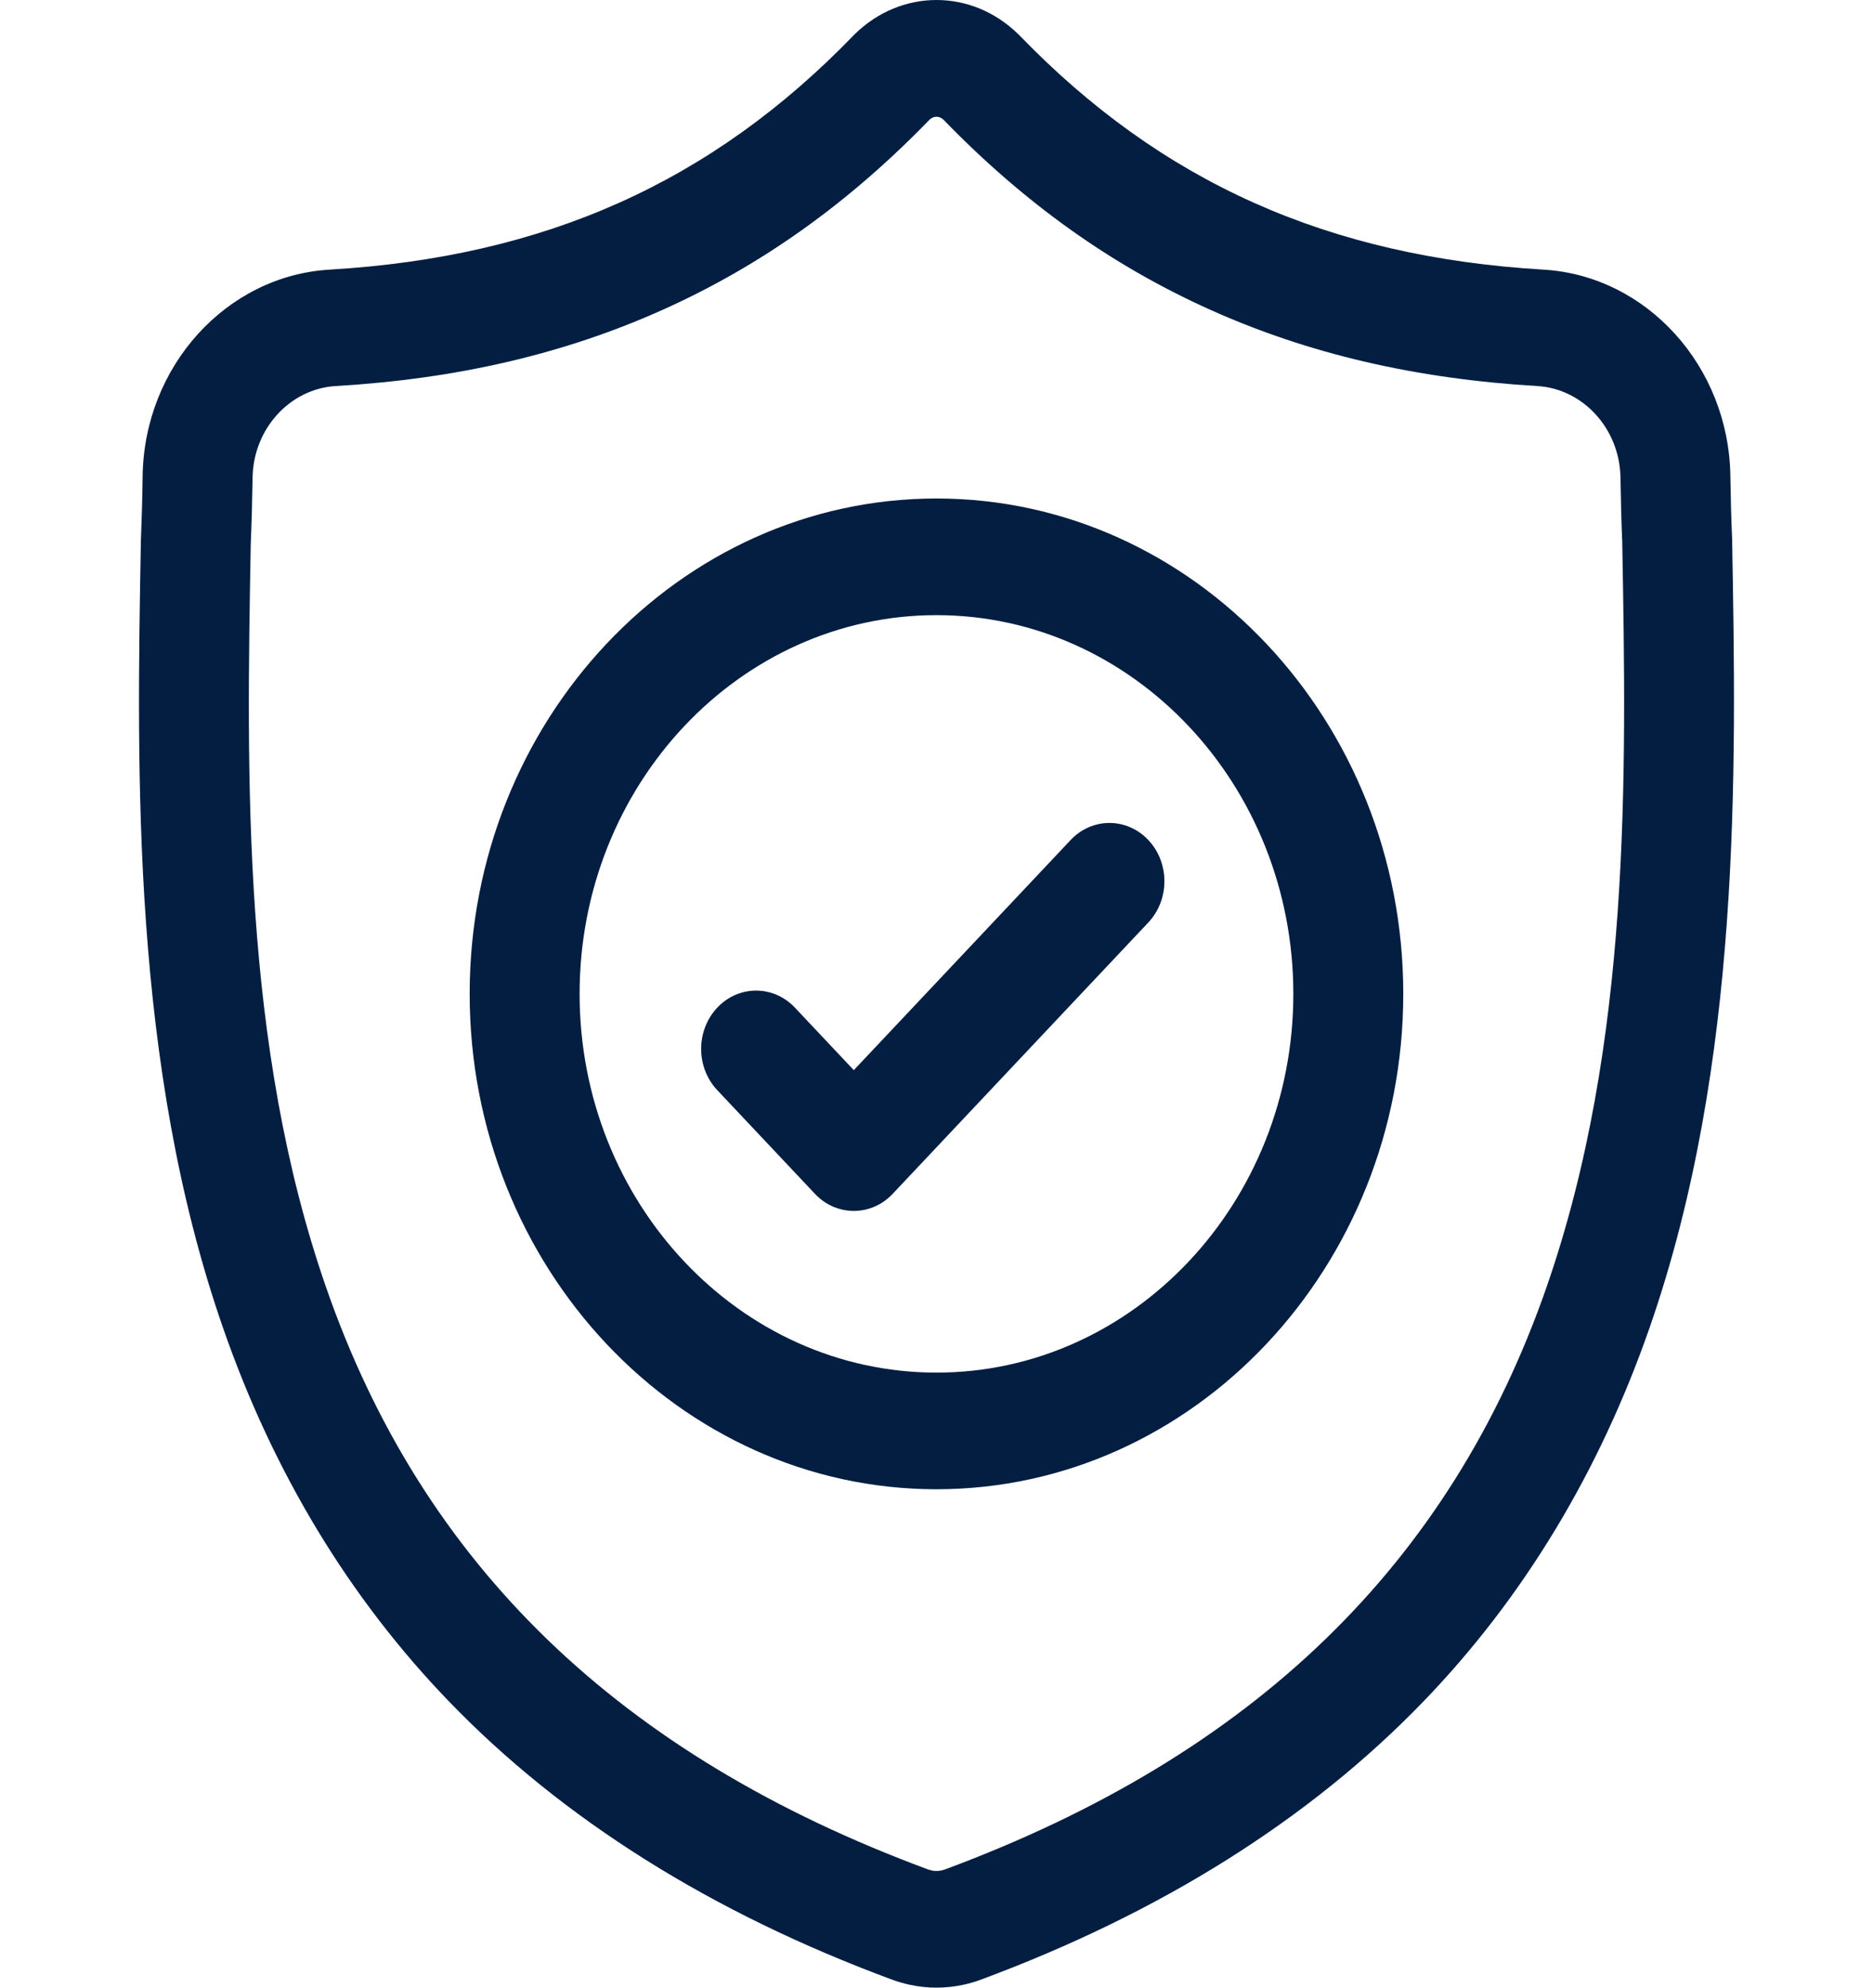 <svg viewBox="0 0 33 35" xmlns="http://www.w3.org/2000/svg" xmlns:xlink="http://www.w3.org/1999/xlink" width="33" height="35" fill="none">
	<rect id="shield 1" width="33" height="35" x="0" y="0" fill="rgb(255,255,255)" fill-opacity="0" />
	<g id="surface1">
		<path id="Vector" d="M30.518 9.496L30.517 9.469C30.502 9.133 30.493 8.777 30.487 8.382C30.46 6.452 29.014 4.855 27.194 4.748C23.4 4.523 20.465 3.211 17.957 0.618L17.935 0.597C17.117 -0.199 15.883 -0.199 15.065 0.597L15.044 0.618C12.536 3.211 9.601 4.523 5.807 4.748C3.987 4.855 2.54 6.452 2.513 8.382C2.508 8.775 2.498 9.131 2.484 9.469L2.482 9.532C2.408 13.636 2.317 18.743 3.928 23.378C4.813 25.927 6.155 28.143 7.914 29.964C9.918 32.039 12.543 33.685 15.716 34.859C15.819 34.897 15.927 34.928 16.036 34.951C16.19 34.984 16.345 35 16.5 35C16.655 35 16.811 34.984 16.965 34.951C17.074 34.928 17.182 34.897 17.285 34.858C20.454 33.683 23.077 32.035 25.079 29.961C26.838 28.139 28.179 25.923 29.066 23.373C30.683 18.724 30.591 13.608 30.518 9.496ZM27.249 22.663C25.55 27.548 22.082 30.904 16.646 32.92C16.627 32.926 16.606 32.933 16.585 32.937C16.529 32.949 16.472 32.949 16.415 32.937C16.394 32.932 16.373 32.926 16.354 32.92C10.913 30.907 7.442 27.554 5.745 22.668C4.26 18.395 4.344 13.707 4.418 9.572L4.419 9.549C4.434 9.193 4.444 8.821 4.45 8.412C4.462 7.555 5.105 6.846 5.915 6.798C8.062 6.671 9.948 6.231 11.681 5.453C13.412 4.676 14.949 3.581 16.38 2.105C16.453 2.039 16.547 2.039 16.62 2.105C18.051 3.581 19.589 4.676 21.319 5.453C23.052 6.231 24.939 6.671 27.086 6.798C27.895 6.846 28.539 7.555 28.551 8.412C28.557 8.823 28.567 9.196 28.582 9.549C28.656 13.689 28.738 18.381 27.249 22.663Z" fill="rgb(4,30,66)" fill-rule="nonzero" />
		<path id="Vector" d="M16.5 8.778C11.965 8.778 8.275 12.691 8.275 17.501C8.275 22.311 11.965 26.224 16.5 26.224C21.034 26.224 24.724 22.311 24.724 17.501C24.724 12.691 21.034 8.778 16.5 8.778ZM16.5 24.17C13.032 24.17 10.212 21.178 10.212 17.501C10.212 13.824 13.032 10.832 16.5 10.832C19.966 10.832 22.787 13.824 22.787 17.501C22.787 21.178 19.966 24.17 16.5 24.17Z" fill="rgb(4,30,66)" fill-rule="nonzero" />
		<path id="Vector" d="M18.863 14.792L15.043 18.844L14.006 17.744C13.628 17.343 13.015 17.343 12.637 17.744C12.259 18.145 12.259 18.795 12.637 19.196L14.358 21.022C14.548 21.223 14.795 21.323 15.043 21.323C15.291 21.323 15.539 21.223 15.728 21.022L20.232 16.244C20.61 15.843 20.61 15.193 20.232 14.792C19.854 14.391 19.241 14.391 18.863 14.792Z" fill="rgb(4,30,66)" fill-rule="nonzero" />
	</g>
</svg>
